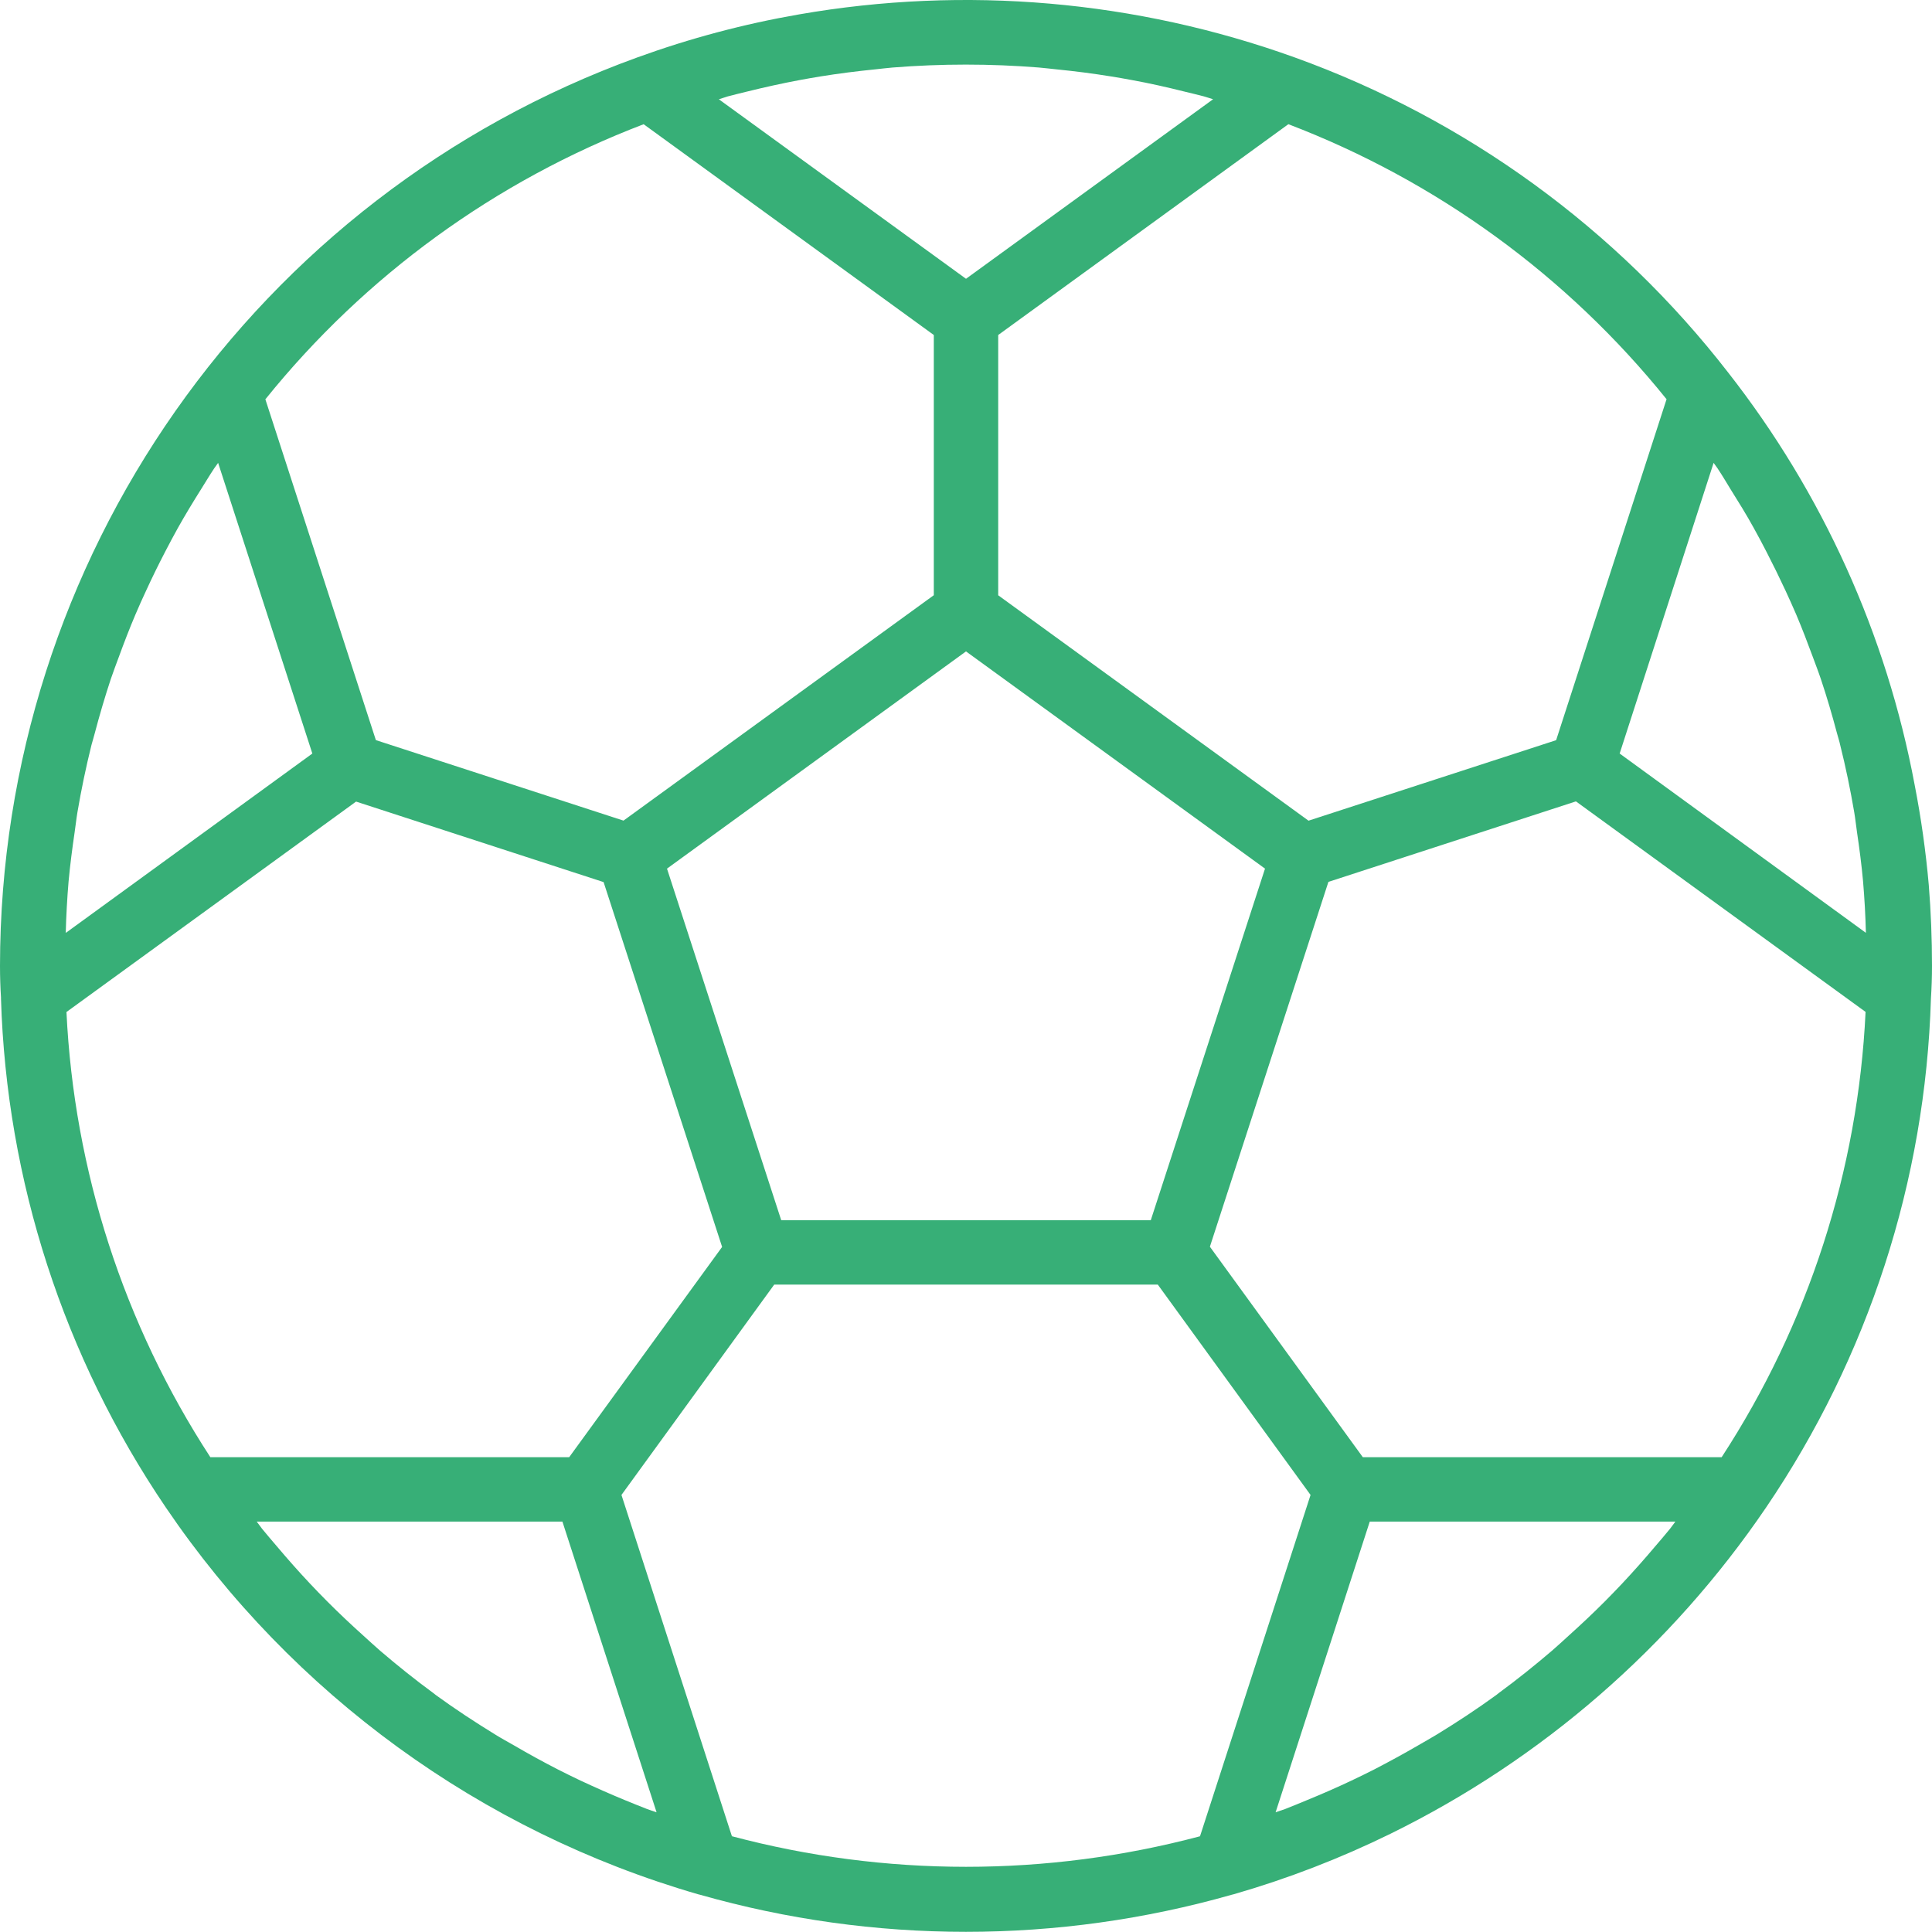 <?xml version="1.0"?>
<svg xmlns="http://www.w3.org/2000/svg" height="512px" viewBox="0 0 480 480" width="512px"><path d="m480 239.953c0-6.742-.266-13.438-.801-20.09-.734-8.336-1.902-16.625-3.504-24.84-6.996-37.375-22.887-72.516-46.328-102.457-27.742-35.777-65.082-62.93-107.672-78.289-39.441-14.207-81.902-17.891-123.199-10.695-13.68 2.371-27.121 5.949-40.168 10.688-94.984 34.445-158.266 124.645-158.328 225.684 0 2.742.09 5.469.246 7.84v.336c1.375 45.164 15.578 89.008 40.953 126.398 31.512 46.453 78.262 80.438 132.168 96.078l.543.137c43.184 12.285 88.934 12.285 132.113 0 .191-.035.383-.086.578-.145 13.367-3.859 26.371-8.879 38.863-15.008 37.613-18.465 69.773-46.406 93.32-81.07 25.391-37.383 39.598-81.23 40.949-126.398.176-2.699.266-5.426.266-8.168zm-68.727 144.184c-2.668 3.168-5.41 6.254-8.227 9.262-1.43 1.52-2.879 3.008-4.344 4.488-2.902 2.914-5.887 5.719-8.941 8.465-1.395 1.262-2.762 2.551-4.188 3.77-4.238 3.621-8.582 7.109-13.062 10.398-.273.199-.527.422-.801.625-4.75 3.461-9.672 6.688-14.68 9.758-1.598.977-3.199 1.855-4.801 2.793-3.535 2.055-7.117 4-10.766 5.895-1.891.961-3.789 1.891-5.703 2.793-3.633 1.719-7.312 3.328-11.043 4.855-1.824.746-3.629 1.52-5.473 2.227-.797.285-1.598.504-2.324.797l23.391-72.223h75.926c-.453.586-.863 1.207-1.336 1.793-1.176 1.465-2.414 2.871-3.629 4.305zm16.469-22.105h-89.156l-37.992-52.289 29.445-90.641 61.496-20 71.961 52.305c-1.871 39.398-14.211 77.586-35.754 110.625zm-272.359 85.258c-3.758-1.547-7.488-3.203-11.16-4.914-1.887-.895-3.758-1.809-5.598-2.75-3.68-1.883-7.301-3.867-10.863-5.953-1.602-.914-3.203-1.785-4.738-2.738-5.023-3.086-9.953-6.32-14.711-9.781-.242-.176-.457-.371-.695-.547-4.52-3.316-8.898-6.832-13.16-10.477-1.426-1.227-2.793-2.516-4.191-3.77-3.051-2.746-6.035-5.551-8.93-8.457-1.484-1.488-2.941-2.992-4.375-4.52-2.801-2.977-5.512-6.047-8.152-9.176-1.242-1.473-2.512-2.91-3.719-4.414-.457-.57-.859-1.188-1.312-1.762h75.949l23.395 72.223c-.801-.277-1.602-.504-2.344-.797-1.832-.707-3.602-1.441-5.395-2.168zm-13.969-85.258h-89.156c-21.523-33.039-33.859-71.215-35.746-110.602l71.953-52.277 61.496 20 29.445 90.641zm-124.375-143.047c.375-4.09.906-8.137 1.496-12.168.25-1.656.418-3.328.695-4.977.961-5.641 2.113-11.199 3.496-16.754.242-.957.57-1.895.801-2.855 1.199-4.551 2.527-9.062 4-13.527.625-1.863 1.344-3.695 2.016-5.543 1.289-3.52 2.633-7.023 4.105-10.48.848-2.008 1.75-4 2.672-5.977 1.504-3.273 3.09-6.512 4.758-9.711 1.02-1.945 2.035-3.898 3.113-5.816 1.84-3.289 3.809-6.52 5.832-9.738 1.066-1.695 2.082-3.414 3.199-5.086.305-.457.656-.895.969-1.352l23.41 72.215-61.266 44.566c.07-2.125.121-4.254.258-6.398.133-2.145.246-4.262.445-6.398zm177.051 84.168-28.379-87.344 74.289-53.969 74.289 53.969-28.379 87.344zm-13.289-279.199c1.598-.441 3.199-.801 4.801-1.203 4.328-1.07 8.68-2.039 13.055-2.855 1.719-.32 3.438-.621 5.16-.902 4.551-.738 9.121-1.312 13.695-1.77 1.434-.145 2.855-.336 4.289-.449 12.074-.965 24.211-.965 36.289 0 1.414.113 2.82.305 4.238.441 4.609.457 9.199 1.039 13.77 1.785 1.703.27 3.406.574 5.102.887 4.41.801 8.801 1.793 13.137 2.879 1.602.402 3.199.754 4.801 1.188.758.207 1.496.484 2.246.703l-61.383 44.605-61.406-44.598c.75-.219 1.477-.496 2.207-.711zm244.941 91.039c.312.453.664.895.969 1.352 1.129 1.688 2.152 3.422 3.199 5.137 2 3.199 4 6.398 5.793 9.672 1.09 1.934 2.113 3.902 3.137 5.871 1.652 3.199 3.23 6.414 4.734 9.648.922 2 1.832 4 2.699 6.023 1.453 3.441 2.789 6.918 4.07 10.398.68 1.867 1.41 3.715 2.039 5.602 1.488 4.434 2.801 8.91 4 13.441.258.984.594 1.949.801 2.941 1.383 5.512 2.535 11.098 3.496 16.73.281 1.656.449 3.336.695 5 .594 4 1.129 8.07 1.496 12.152.199 2.133.312 4.277.449 6.398.137 2.121.184 4.238.254 6.398l-61.176-44.543zm-11.695-15.793-27.43 84.695-61.52 20-77.098-56v-64.664l72.09-52.375c36.824 14.062 69.254 37.652 93.98 68.352zm-254.137-68.336 72.09 52.367v64.648l-77.098 56-61.52-20-27.453-84.672c24.723-30.699 57.156-54.285 93.98-68.344zm21.93 425.344-27.441-84.793 37.953-52.262h95.297l37.953 52.262-27.465 84.801c-38.105 10.121-78.191 10.117-116.297-.008zm0 0" fill="#37af77"/></svg>
